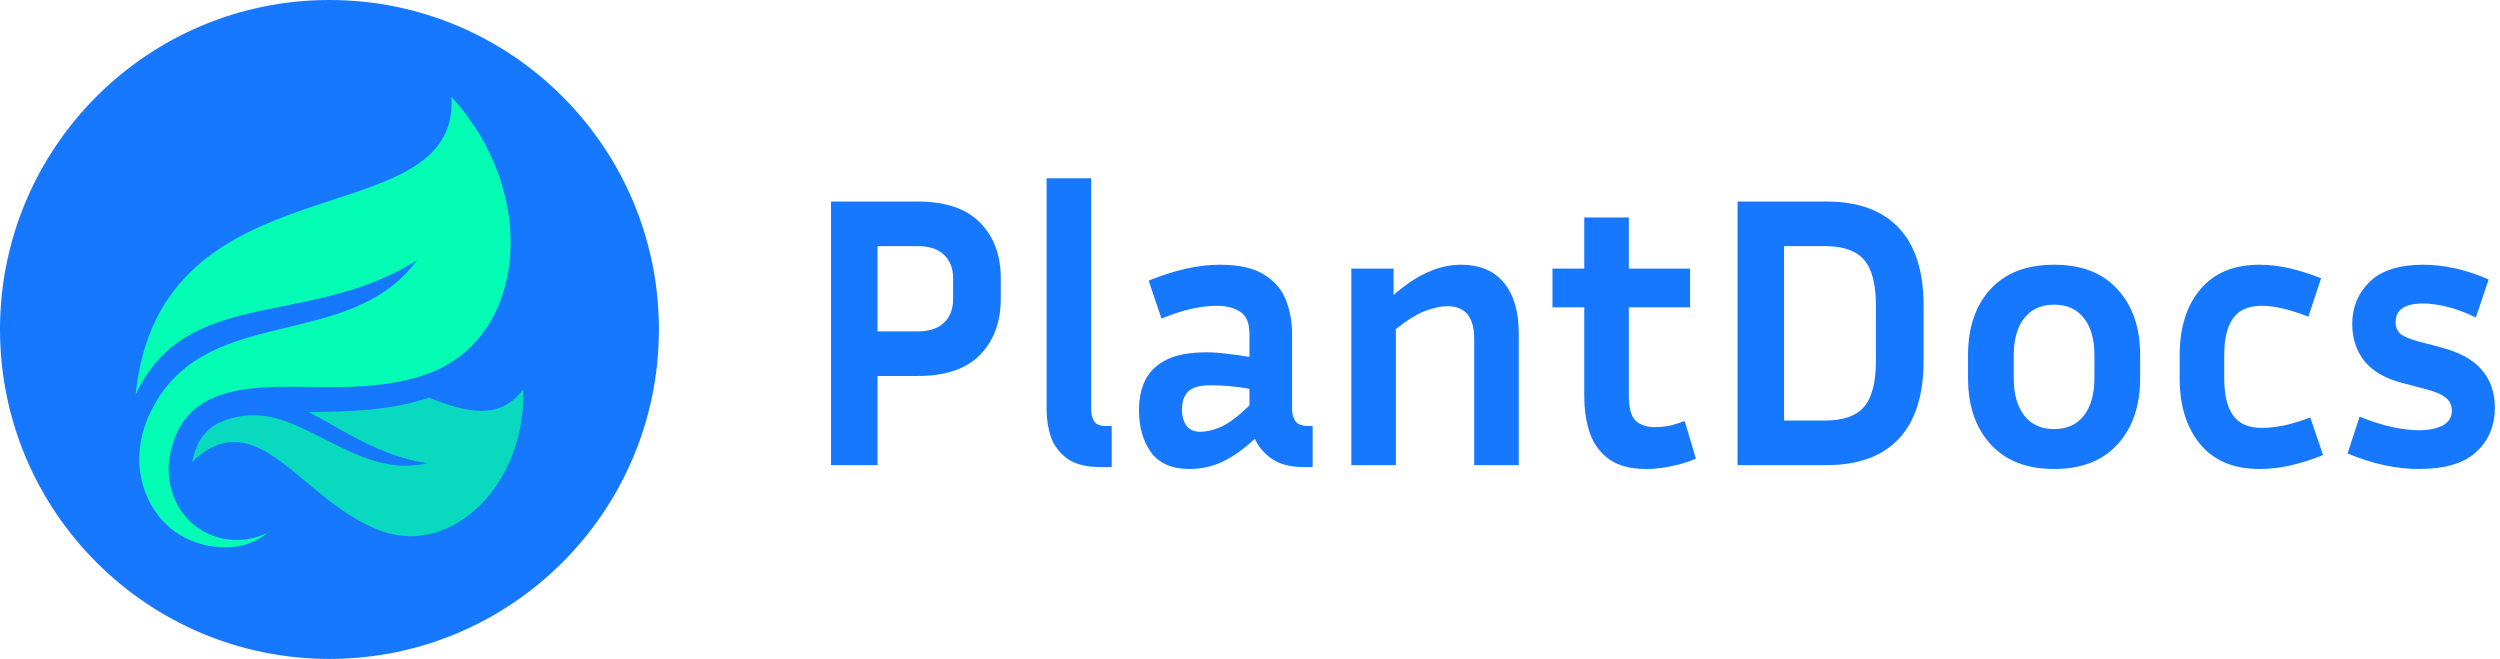 <svg width="129" height="34" viewBox="0 0 129 34" fill="none" xmlns="http://www.w3.org/2000/svg">
<path d="M42.88 24V10.4H47.36C48.787 10.4 49.853 10.76 50.56 11.48C51.28 12.2 51.64 13.16 51.64 14.36V15.42C51.64 16.62 51.28 17.587 50.56 18.32C49.853 19.04 48.787 19.4 47.36 19.4H45.28V24H42.88ZM47.36 12.7H45.28V17.1H47.36C47.947 17.1 48.393 16.953 48.7 16.66C49.02 16.367 49.18 15.953 49.18 15.42V14.36C49.18 13.84 49.02 13.433 48.7 13.14C48.393 12.847 47.947 12.7 47.36 12.7Z" fill="#1677FF"/>
<path d="M54.004 21.14V9.2H56.304V21.14C56.304 21.34 56.351 21.533 56.444 21.72C56.551 21.893 56.751 21.98 57.044 21.98H57.364V24.1H56.804C56.044 24.1 55.464 23.953 55.064 23.66C54.664 23.367 54.384 22.993 54.224 22.54C54.078 22.087 54.004 21.62 54.004 21.14Z" fill="#1677FF"/>
<path d="M67.272 24.1C66.592 24.1 66.045 23.96 65.632 23.68C65.232 23.4 64.938 23.053 64.752 22.64C64.178 23.173 63.625 23.567 63.092 23.82C62.558 24.073 61.985 24.2 61.372 24.2C60.478 24.2 59.818 23.913 59.392 23.34C58.978 22.767 58.772 22.04 58.772 21.16C58.772 20.573 58.878 20.06 59.092 19.62C59.318 19.167 59.685 18.813 60.192 18.56C60.698 18.307 61.392 18.18 62.272 18.18C62.618 18.18 62.978 18.207 63.352 18.26C63.725 18.3 64.098 18.353 64.472 18.42V17.24C64.472 16.68 64.318 16.3 64.012 16.1C63.705 15.887 63.292 15.78 62.772 15.78C62.372 15.78 61.932 15.833 61.452 15.94C60.985 16.047 60.478 16.213 59.932 16.44L59.272 14.48C60.618 13.933 61.838 13.66 62.932 13.66C63.918 13.66 64.678 13.827 65.212 14.16C65.758 14.493 66.138 14.933 66.352 15.48C66.565 16.027 66.672 16.613 66.672 17.24V21.14C66.672 21.34 66.725 21.533 66.832 21.72C66.952 21.893 67.178 21.98 67.512 21.98H67.732V24.1H67.272ZM60.992 21.12C60.992 21.48 61.072 21.767 61.232 21.98C61.392 22.18 61.625 22.28 61.932 22.28C62.238 22.28 62.585 22.2 62.972 22.04C63.358 21.88 63.858 21.507 64.472 20.92V20.06C63.778 19.94 63.098 19.88 62.432 19.88C61.912 19.88 61.538 19.987 61.312 20.2C61.098 20.413 60.992 20.72 60.992 21.12Z" fill="#1677FF"/>
<path d="M74.688 15.8C74.355 15.8 73.975 15.88 73.548 16.04C73.122 16.2 72.615 16.513 72.028 16.98V24H69.728V13.86H71.908V15.22C72.535 14.673 73.128 14.28 73.688 14.04C74.248 13.787 74.815 13.66 75.388 13.66C76.362 13.66 77.102 13.973 77.608 14.6C78.115 15.213 78.368 16.08 78.368 17.2V24H76.068V17.48C76.068 16.36 75.608 15.8 74.688 15.8Z" fill="#1677FF"/>
<path d="M87.508 23.66C87.162 23.82 86.761 23.947 86.308 24.04C85.855 24.147 85.395 24.2 84.928 24.2C84.155 24.2 83.535 24.04 83.068 23.72C82.602 23.4 82.261 22.953 82.048 22.38C81.848 21.807 81.748 21.153 81.748 20.42V15.86H80.108V13.86H81.748V11.22H84.048V13.86H87.208V15.86H84.048V20.42C84.048 21.033 84.162 21.46 84.388 21.7C84.628 21.927 84.968 22.04 85.408 22.04C85.621 22.04 85.848 22.02 86.088 21.98C86.341 21.927 86.621 21.84 86.928 21.72L87.508 23.66Z" fill="#1677FF"/>
<path d="M89.657 24V10.4H94.257C95.884 10.4 97.124 10.853 97.977 11.76C98.831 12.667 99.257 14 99.257 15.76V18.62C99.257 20.393 98.831 21.733 97.977 22.64C97.124 23.547 95.884 24 94.257 24H89.657ZM94.157 12.7H92.057V21.7H94.157C95.104 21.7 95.777 21.467 96.177 21C96.591 20.533 96.797 19.74 96.797 18.62V15.76C96.797 14.653 96.591 13.867 96.177 13.4C95.777 12.933 95.104 12.7 94.157 12.7Z" fill="#1677FF"/>
<path d="M110.431 18.32V19.52C110.431 20.933 110.044 22.067 109.271 22.92C108.497 23.773 107.404 24.2 105.991 24.2C104.577 24.2 103.484 23.773 102.711 22.92C101.937 22.067 101.551 20.933 101.551 19.52V18.32C101.551 16.907 101.931 15.78 102.691 14.94C103.464 14.087 104.564 13.66 105.991 13.66C107.417 13.66 108.511 14.087 109.271 14.94C110.044 15.78 110.431 16.907 110.431 18.32ZM108.071 18.32C108.071 17.507 107.891 16.873 107.531 16.42C107.171 15.953 106.657 15.72 105.991 15.72C105.324 15.72 104.811 15.953 104.451 16.42C104.091 16.873 103.911 17.507 103.911 18.32V19.52C103.911 20.333 104.091 20.973 104.451 21.44C104.811 21.907 105.324 22.14 105.991 22.14C106.657 22.14 107.171 21.907 107.531 21.44C107.891 20.973 108.071 20.333 108.071 19.52V18.32Z" fill="#1677FF"/>
<path d="M114.77 18.34V19.52C114.77 20.373 114.923 21.013 115.23 21.44C115.536 21.867 116.03 22.08 116.71 22.08C117.043 22.08 117.416 22.04 117.83 21.96C118.256 21.867 118.716 21.727 119.21 21.54L119.87 23.48C119.27 23.72 118.703 23.9 118.17 24.02C117.636 24.14 117.11 24.2 116.59 24.2C115.256 24.2 114.236 23.773 113.53 22.92C112.823 22.067 112.47 20.933 112.47 19.52V18.34C112.47 16.913 112.823 15.78 113.53 14.94C114.236 14.087 115.256 13.66 116.59 13.66C117.096 13.66 117.61 13.72 118.13 13.84C118.65 13.96 119.196 14.133 119.77 14.36L119.11 16.34C118.15 15.967 117.35 15.78 116.71 15.78C116.03 15.78 115.536 15.993 115.23 16.42C114.923 16.833 114.77 17.473 114.77 18.34Z" fill="#1677FF"/>
<path d="M124.815 22.2C125.308 22.2 125.715 22.12 126.035 21.96C126.355 21.787 126.515 21.533 126.515 21.2C126.515 20.907 126.408 20.68 126.195 20.52C125.995 20.347 125.628 20.193 125.095 20.06L123.955 19.76C123.075 19.533 122.421 19.153 121.995 18.62C121.581 18.087 121.375 17.453 121.375 16.72C121.375 15.853 121.675 15.127 122.275 14.54C122.875 13.953 123.801 13.66 125.055 13.66C125.561 13.66 126.095 13.72 126.655 13.84C127.215 13.96 127.801 14.153 128.415 14.42L127.755 16.38C127.195 16.113 126.688 15.927 126.235 15.82C125.781 15.713 125.381 15.66 125.035 15.66C124.088 15.66 123.615 15.98 123.615 16.62C123.615 16.873 123.695 17.073 123.855 17.22C124.028 17.367 124.341 17.5 124.795 17.62L125.935 17.92C126.908 18.173 127.615 18.56 128.055 19.08C128.508 19.6 128.735 20.253 128.735 21.04C128.735 21.973 128.415 22.733 127.775 23.32C127.148 23.907 126.155 24.2 124.795 24.2C123.635 24.2 122.415 23.933 121.135 23.4L121.755 21.5C122.381 21.753 122.948 21.933 123.455 22.04C123.961 22.147 124.415 22.2 124.815 22.2Z" fill="#1677FF"/>
<path d="M0 17C0 7.611 7.611 0 17 0C26.389 0 34 7.611 34 17C34 26.389 26.389 34 17 34C7.611 34 0 26.389 0 17Z" fill="#1677FF"/>
<path d="M11.44 27.777C9.533 27.349 8.429 25.476 8.762 23.551C9.215 20.936 11.103 20.17 13.427 20.002C16.044 19.812 19.243 20.349 22.142 19.261C27.235 17.351 27.81 9.895 23.292 5C23.734 12.348 8.245 7.929 7 20.363C9.624 14.727 15.971 16.943 21.511 13.434C17.958 18.273 10.364 15.502 7.679 21.45C6.67 23.687 7.308 25.941 8.701 27.173C10.095 28.406 12.448 28.663 13.808 27.483C13.102 27.84 12.272 27.964 11.44 27.777Z" fill="url(#paint0_linear_406_66)"/>
<path d="M26.993 20.097C25.789 21.695 24.11 21.302 22.138 20.523C20.053 21.209 17.875 21.244 15.928 21.262C17.738 22.203 19.608 23.552 22.061 23.9C19.228 24.568 17.001 22.5 14.554 21.674C13.688 21.382 12.754 21.344 11.877 21.597C10.768 21.919 10.192 22.55 9.925 23.798C9.921 23.819 9.918 23.839 9.914 23.859C10.03 23.724 10.161 23.599 10.306 23.488C13.521 21.019 15.703 25.964 19.676 27.4C23.372 28.737 27.184 24.907 26.993 20.097Z" fill="url(#paint1_linear_406_66)"/>
<defs>
<linearGradient id="paint0_linear_406_66" x1="193.102" y1="2112.08" x2="7193.19" y2="-4511.31" gradientUnits="userSpaceOnUse">
<stop stop-color="#00FFC2"/>
<stop offset="1" stop-color="#17ED59"/>
</linearGradient>
<linearGradient id="paint1_linear_406_66" x1="20.507" y1="458.101" x2="1553.69" y2="-91.117" gradientUnits="userSpaceOnUse">
<stop stop-color="#03FCB2" stop-opacity="0.74"/>
<stop offset="1" stop-color="#1FCB5B"/>
</linearGradient>
</defs>
</svg>
